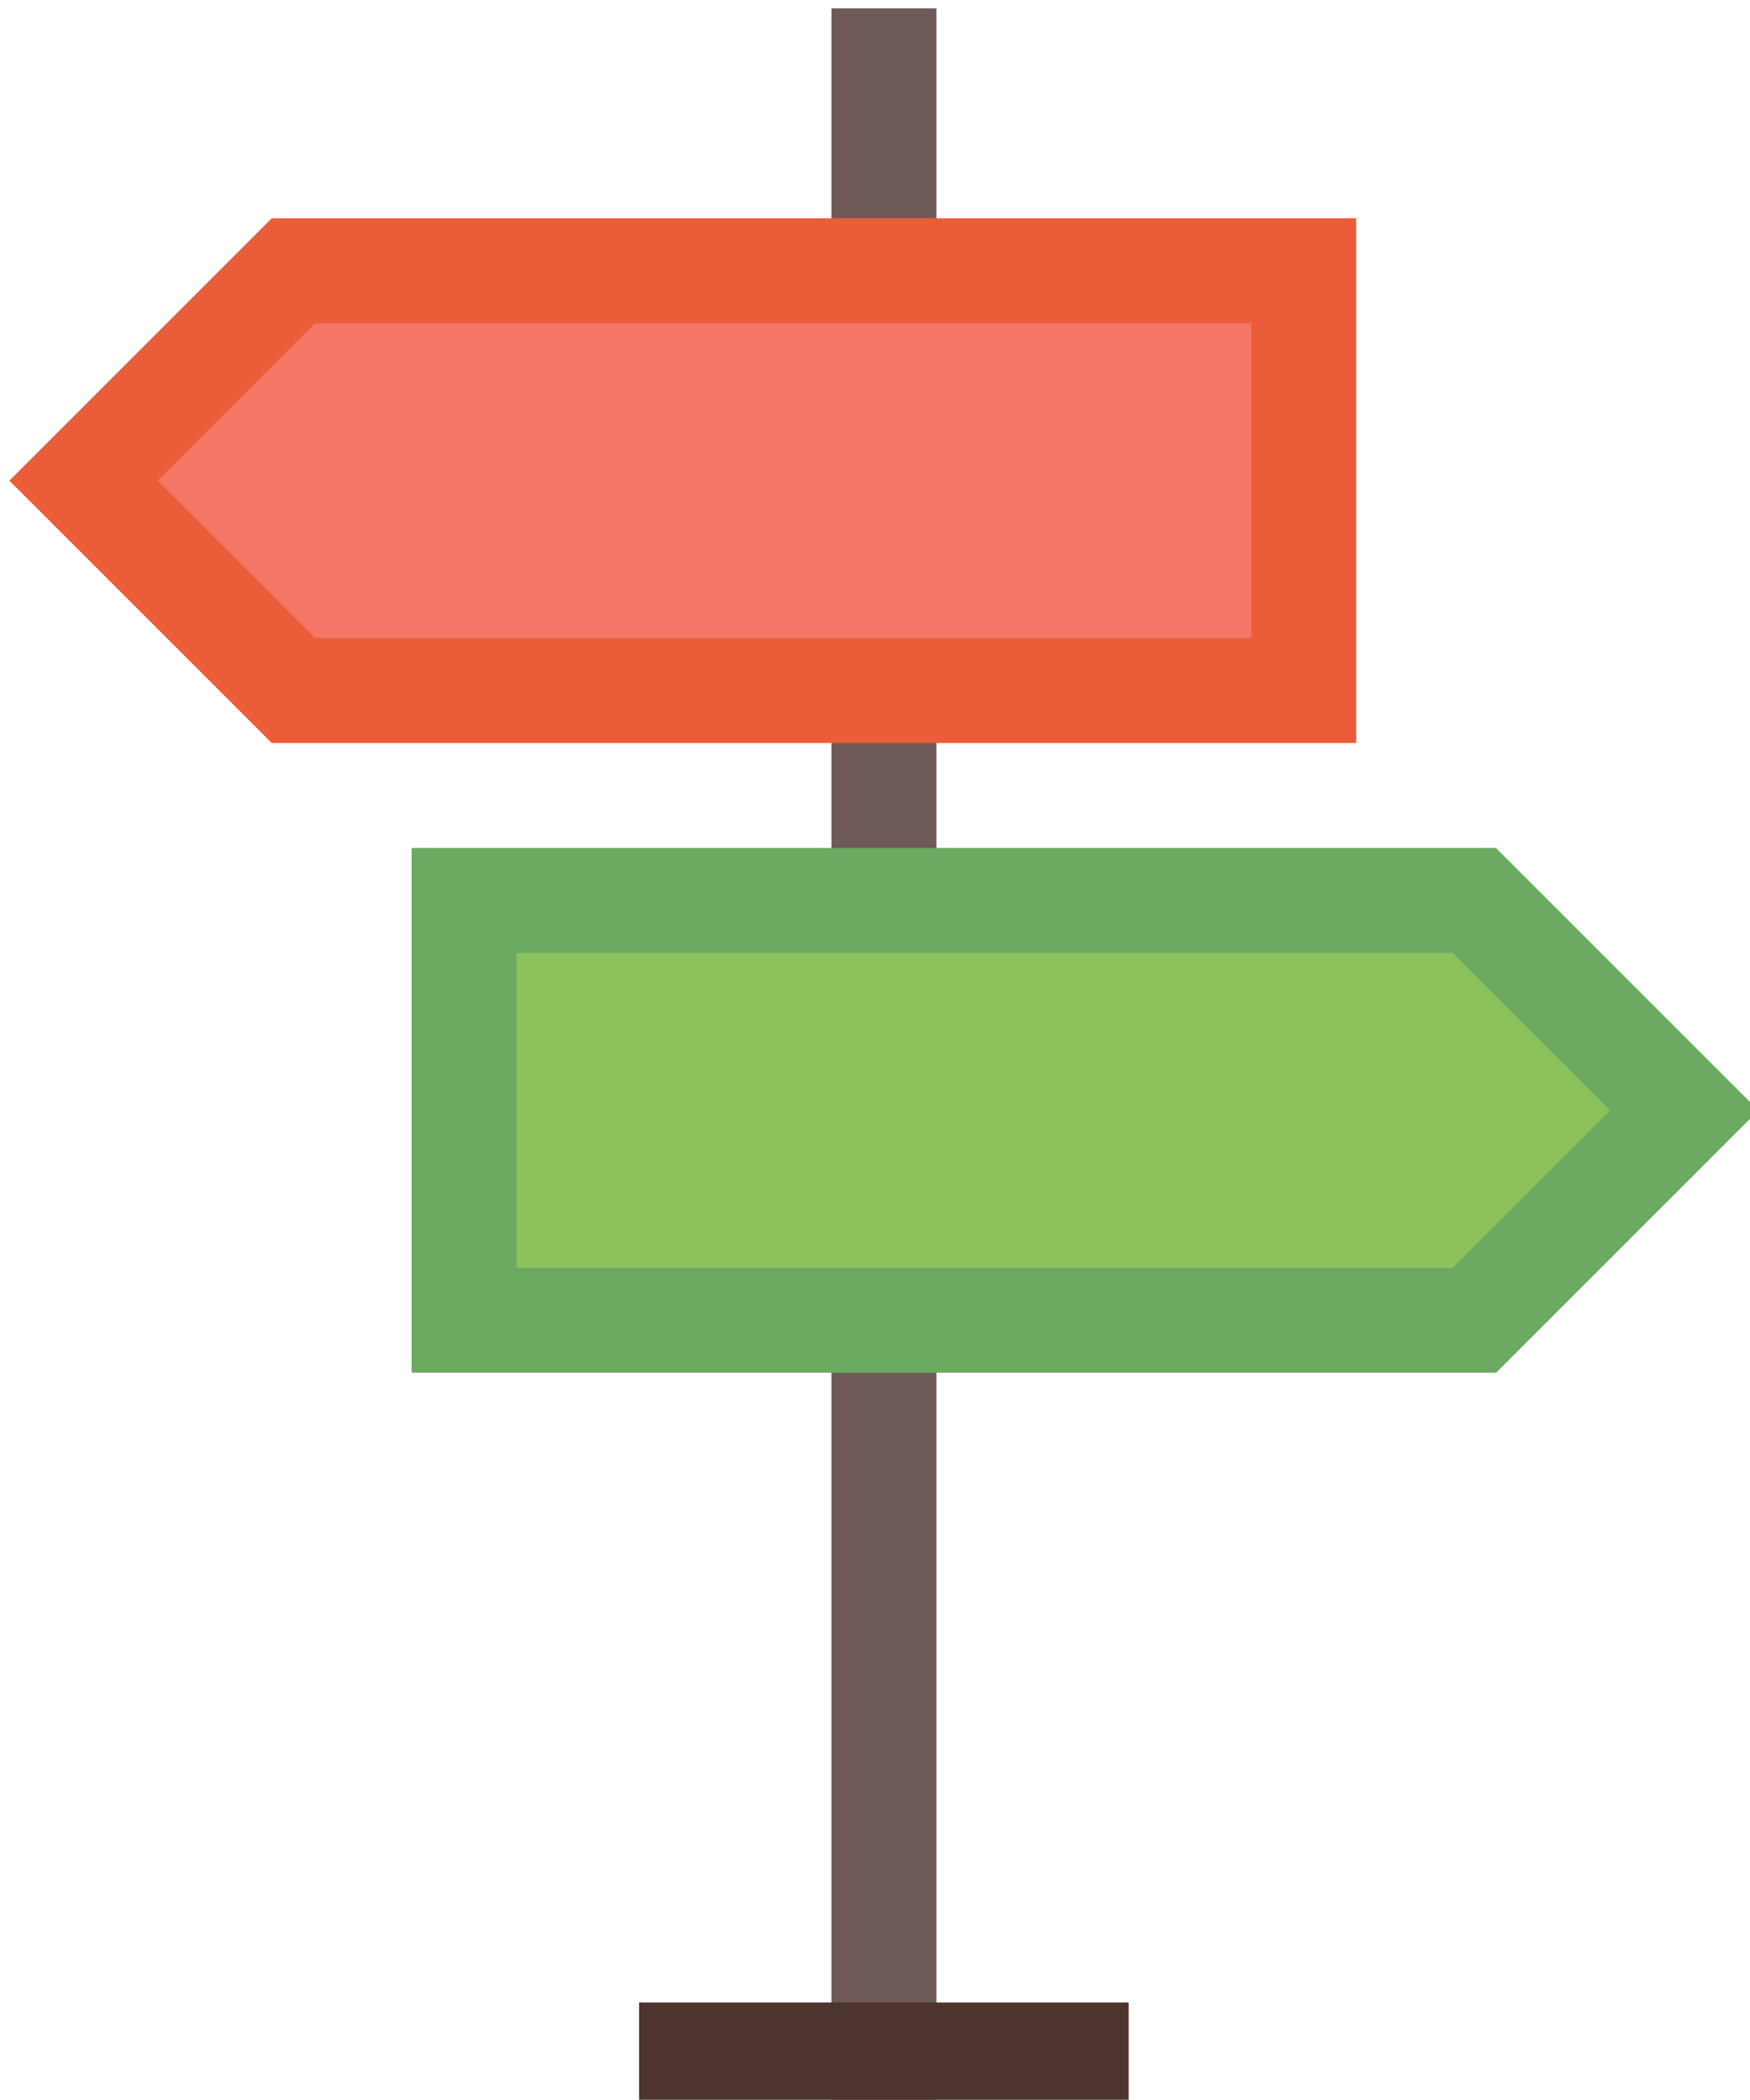 <?xml version="1.0" encoding="UTF-8" standalone="no"?>
<!DOCTYPE svg PUBLIC "-//W3C//DTD SVG 1.1//EN" "http://www.w3.org/Graphics/SVG/1.1/DTD/svg11.dtd">
<svg width="100%" height="100%" viewBox="0 0 1386 1663" version="1.1" xmlns="http://www.w3.org/2000/svg" xmlns:xlink="http://www.w3.org/1999/xlink" xml:space="preserve" xmlns:serif="http://www.serif.com/" style="fill-rule:evenodd;clip-rule:evenodd;stroke-linejoin:round;stroke-miterlimit:2;">
    <g transform="matrix(1,0,0,1,-32358.5,-3527.49)">
        <g transform="matrix(1,0,0,1,-101,204)">
            <g transform="matrix(4.987,0,0,4.987,-135344,-41144.8)">
                <g transform="matrix(4.167,0,0,4.167,14703.7,-7791.5)">
                    <rect x="4578" y="4010" width="4" height="80" style="fill:rgb(110,90,87);fill-rule:nonzero;"/>
                </g>
                <g transform="matrix(4.167,0,0,4.167,14703.7,-7791.5)">
                    <path d="M4557.49,4036L4549.49,4028L4557.49,4020L4596,4020L4596,4036L4557.49,4036Z" style="fill:rgb(243,118,103);fill-rule:nonzero;stroke:rgb(140,194,92);stroke-width:0.05px;"/>
                </g>
                <g transform="matrix(4.167,0,0,4.167,14703.7,-7791.5)">
                    <path d="M4594,4034L4558.32,4034L4552.32,4028L4558.32,4022L4594,4022L4594,4034ZM4556.67,4018L4546.67,4028L4556.67,4038L4598,4038L4598,4018L4556.67,4018Z" style="fill:rgb(235,93,57);fill-rule:nonzero;"/>
                </g>
                <g transform="matrix(4.167,0,0,4.167,14703.7,-7791.5)">
                    <path d="M4564,4060L4564,4044L4602.51,4044L4610.51,4052L4602.51,4060L4564,4060Z" style="fill:rgb(140,194,92);fill-rule:nonzero;"/>
                </g>
                <g transform="matrix(4.167,0,0,4.167,14703.7,-7791.5)">
                    <path d="M4601.68,4058L4566,4058L4566,4046L4601.68,4046L4607.68,4052L4601.68,4058ZM4603.33,4042L4562,4042L4562,4062L4603.33,4062L4613.33,4052L4603.33,4042Z" style="fill:rgb(108,170,97);fill-rule:nonzero;"/>
                </g>
                <g transform="matrix(4.167,0,0,4.167,14703.7,-7791.5)">
                    <rect x="4570.67" y="4086" width="18.66" height="4" style="fill:rgb(78,52,47);fill-rule:nonzero;"/>
                </g>
            </g>
        </g>
    </g>
</svg>
